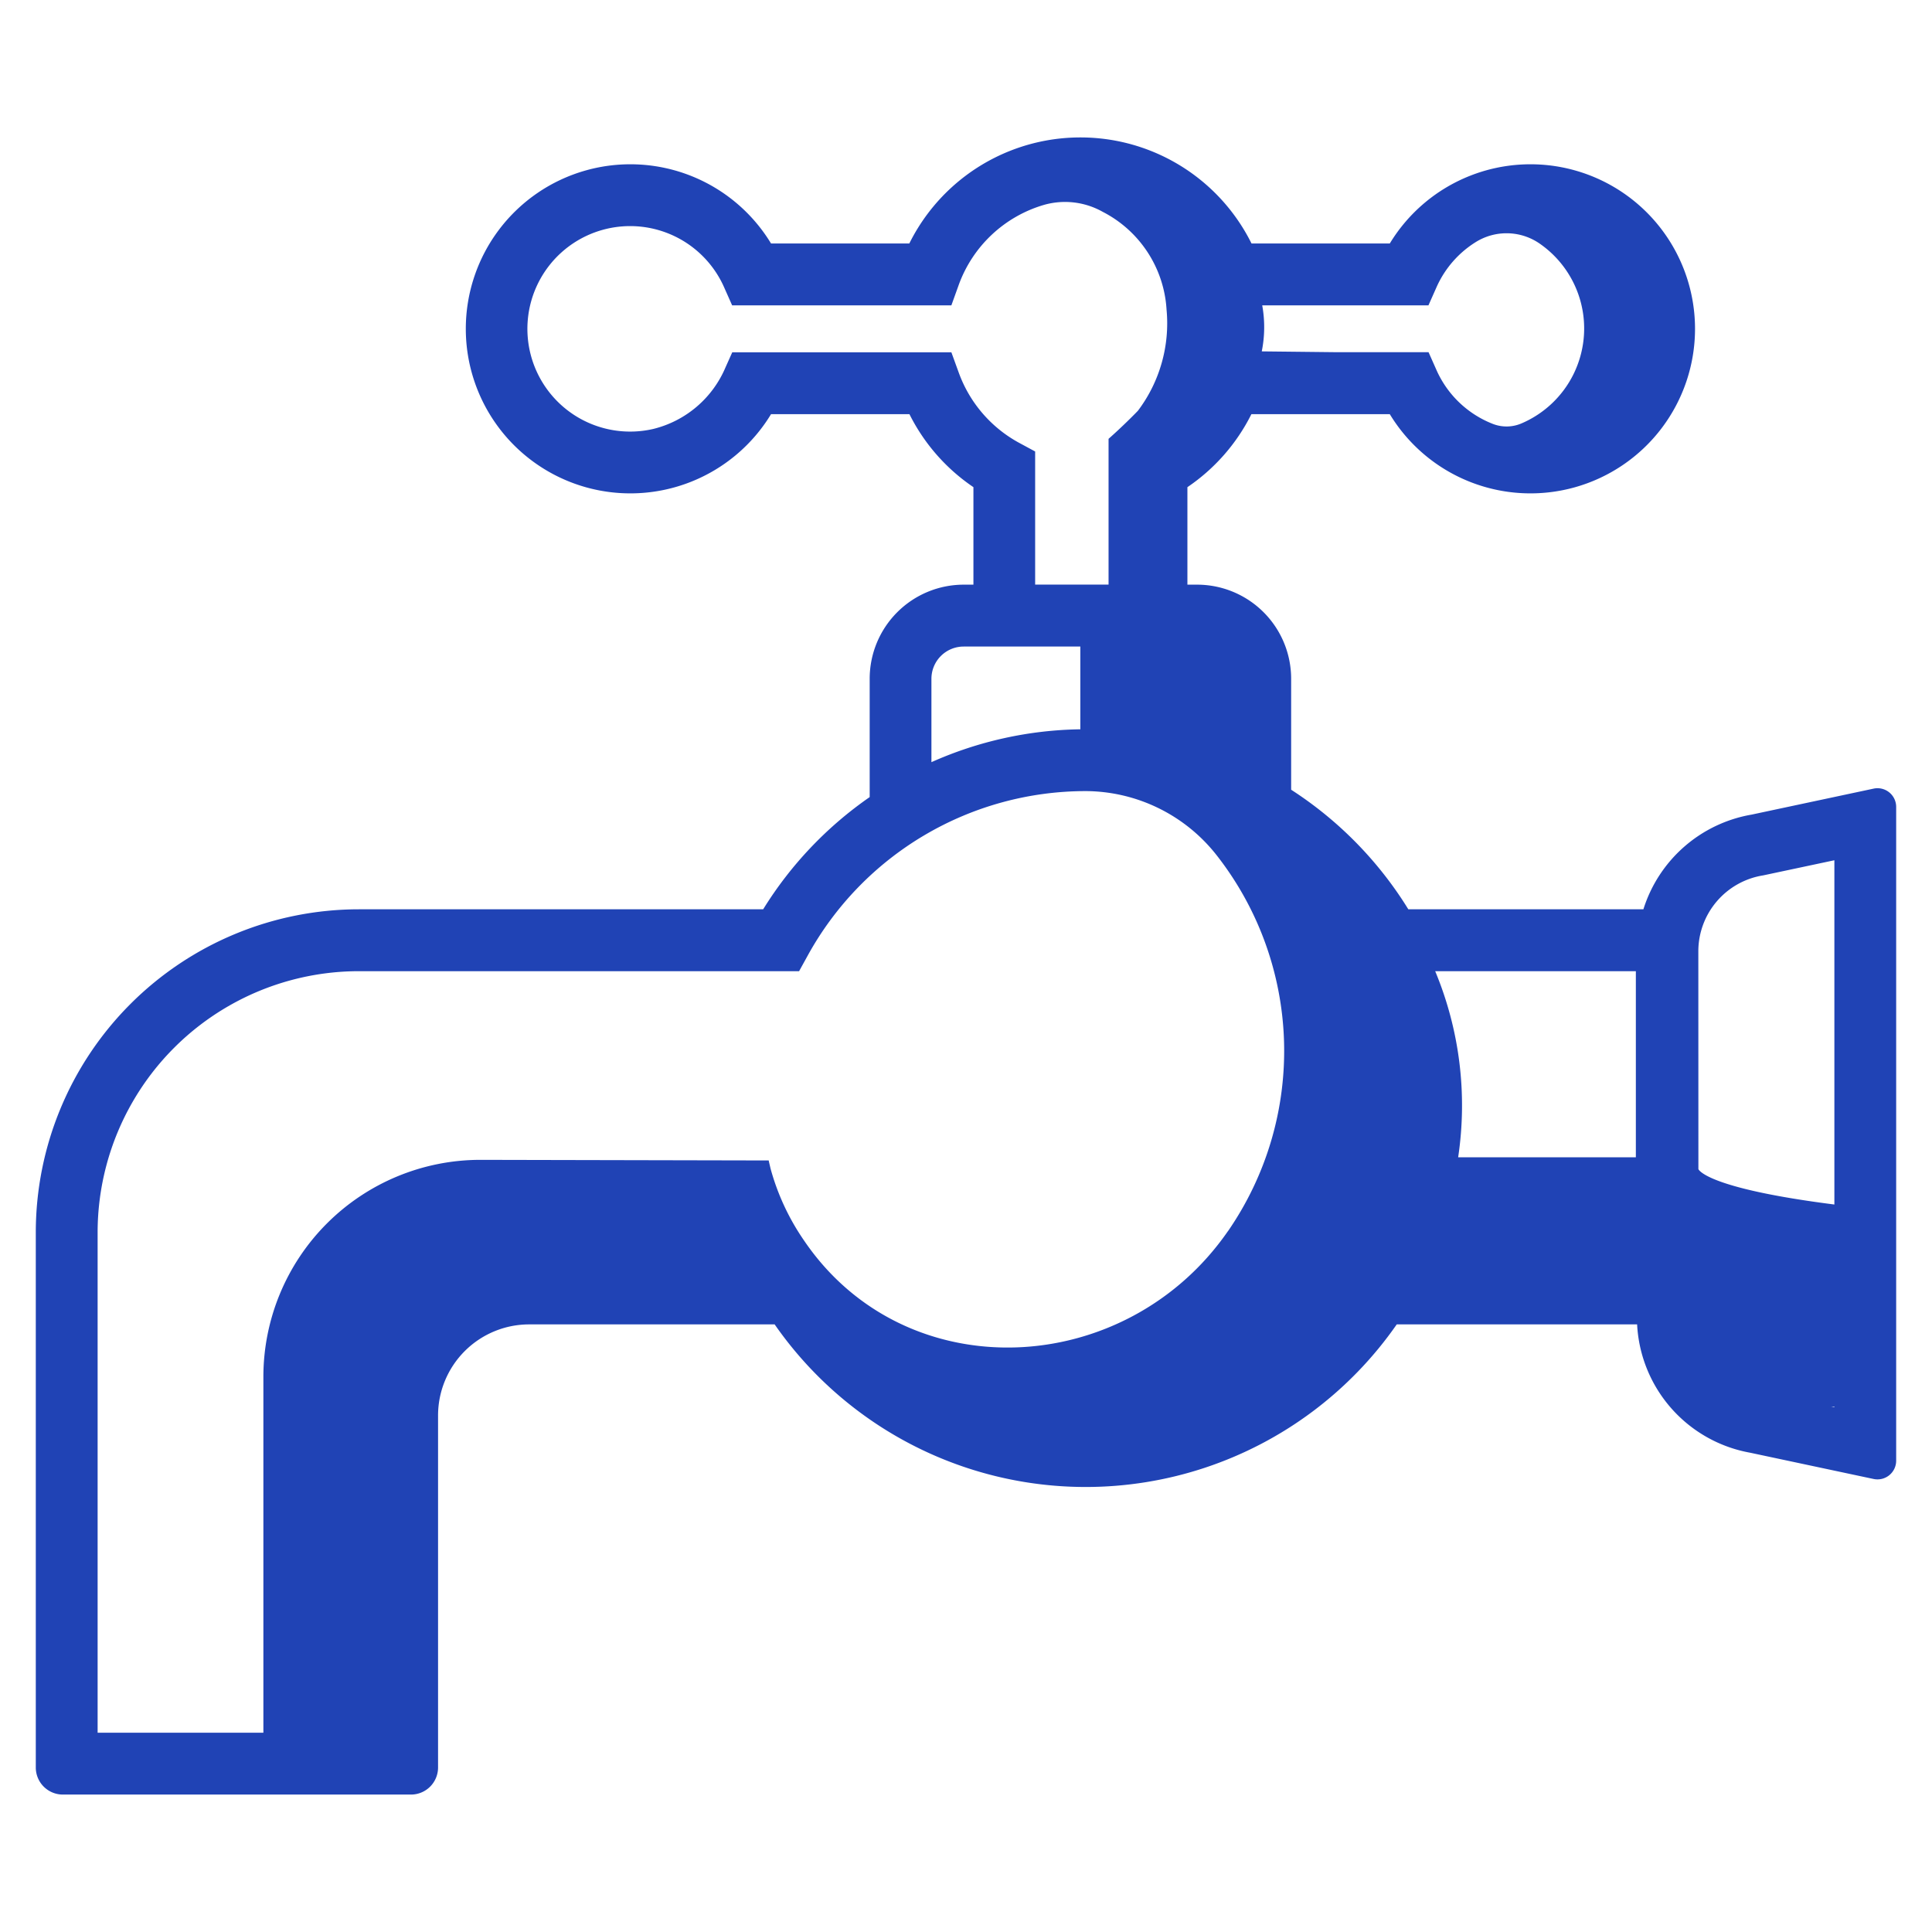<svg xmlns="http://www.w3.org/2000/svg" id="b1a4736c-829e-4dcb-a709-cc36b3ed819a" data-name="Layer 1" viewBox="0 0 95 95"><path fill="#2043b5" d="m92.13 38.778-6 1.278a6.784 6.784 0 0 0-5.321 4.656H69.25a18.655 18.655 0 0 0-5.762-5.88v-5.456a4.627 4.627 0 0 0-4.628-4.627h-.473v-4.794a9.416 9.416 0 0 0 3.146-3.589h6.806a8.091 8.091 0 1 0 0-8.394h-6.8a9.394 9.394 0 0 0-16.826 0h-6.8a8.091 8.091 0 1 0 0 8.394h6.806a9.406 9.406 0 0 0 3.146 3.588v4.795h-.473a4.627 4.627 0 0 0-4.628 4.627v5.818a18.646 18.646 0 0 0-5.238 5.518H17.653A15.893 15.893 0 0 0 1.76 60.605v26.306a1.331 1.331 0 0 0 1.331 1.331h17.118a1.331 1.331 0 0 0 1.331-1.331V69.605a4.482 4.482 0 0 1 4.482-4.482h12.069a18.627 18.627 0 0 0 30.589 0H80.5a6.762 6.762 0 0 0 5.565 6.311l6.063 1.29a.918.918 0 0 0 1.11-.9V39.677a.918.918 0 0 0-1.108-.899ZM62.066 15.016h8.173l.4-.9a5.007 5.007 0 0 1 1.932-2.216 2.862 2.862 0 0 1 3.185.112 5.075 5.075 0 0 1-.924 8.8 1.86 1.86 0 0 1-1.424.033 5.036 5.036 0 0 1-2.764-2.628l-.4-.9H65.6l-3.557-.039a6 6 0 0 0 .023-2.262Zm-14.925 3.3-.36-.992H36.006l-.333.743a5.2 5.2 0 0 1-3.554 3.026 5.052 5.052 0 1 1 3.481-6.979l.4.9h10.781l.362-1.006a6.356 6.356 0 0 1 4.183-3.931 3.781 3.781 0 0 1 2.9.341 5.79 5.79 0 0 1 3.136 4.813 7.135 7.135 0 0 1-1.41 4.969c-.76.783-1.442 1.378-1.442 1.378v7.169H50.9V22.2l-.8-.432a6.406 6.406 0 0 1-2.959-3.453ZM45.8 33.376a1.585 1.585 0 0 1 1.585-1.584h5.737v4.069a18.589 18.589 0 0 0-7.322 1.616Zm14.58 27.162c-5.046 7.287-15.845 7.8-20.835.473a11.6 11.6 0 0 1-1.657-3.556c-.028-.131-.064-.26-.089-.393l-14.177-.03a10.673 10.673 0 0 0-10.671 10.674V85.2H4.8V60.606a12.852 12.852 0 0 1 12.854-12.851h21.639l.434-.787A15.606 15.606 0 0 1 53.385 38.9h.039a8.227 8.227 0 0 1 6.4 3.153 15.6 15.6 0 0 1 .556 18.489Zm20.058-12.783v9.151H71.7a17.175 17.175 0 0 0-1.129-9.151Zm3.072-.982a3.783 3.783 0 0 1 3.19-3.729l3.5-.744v16.928c-6.378-.811-6.687-1.741-6.687-1.741ZM90.2 69.2l-.156-.034.156.006Z"/></svg>